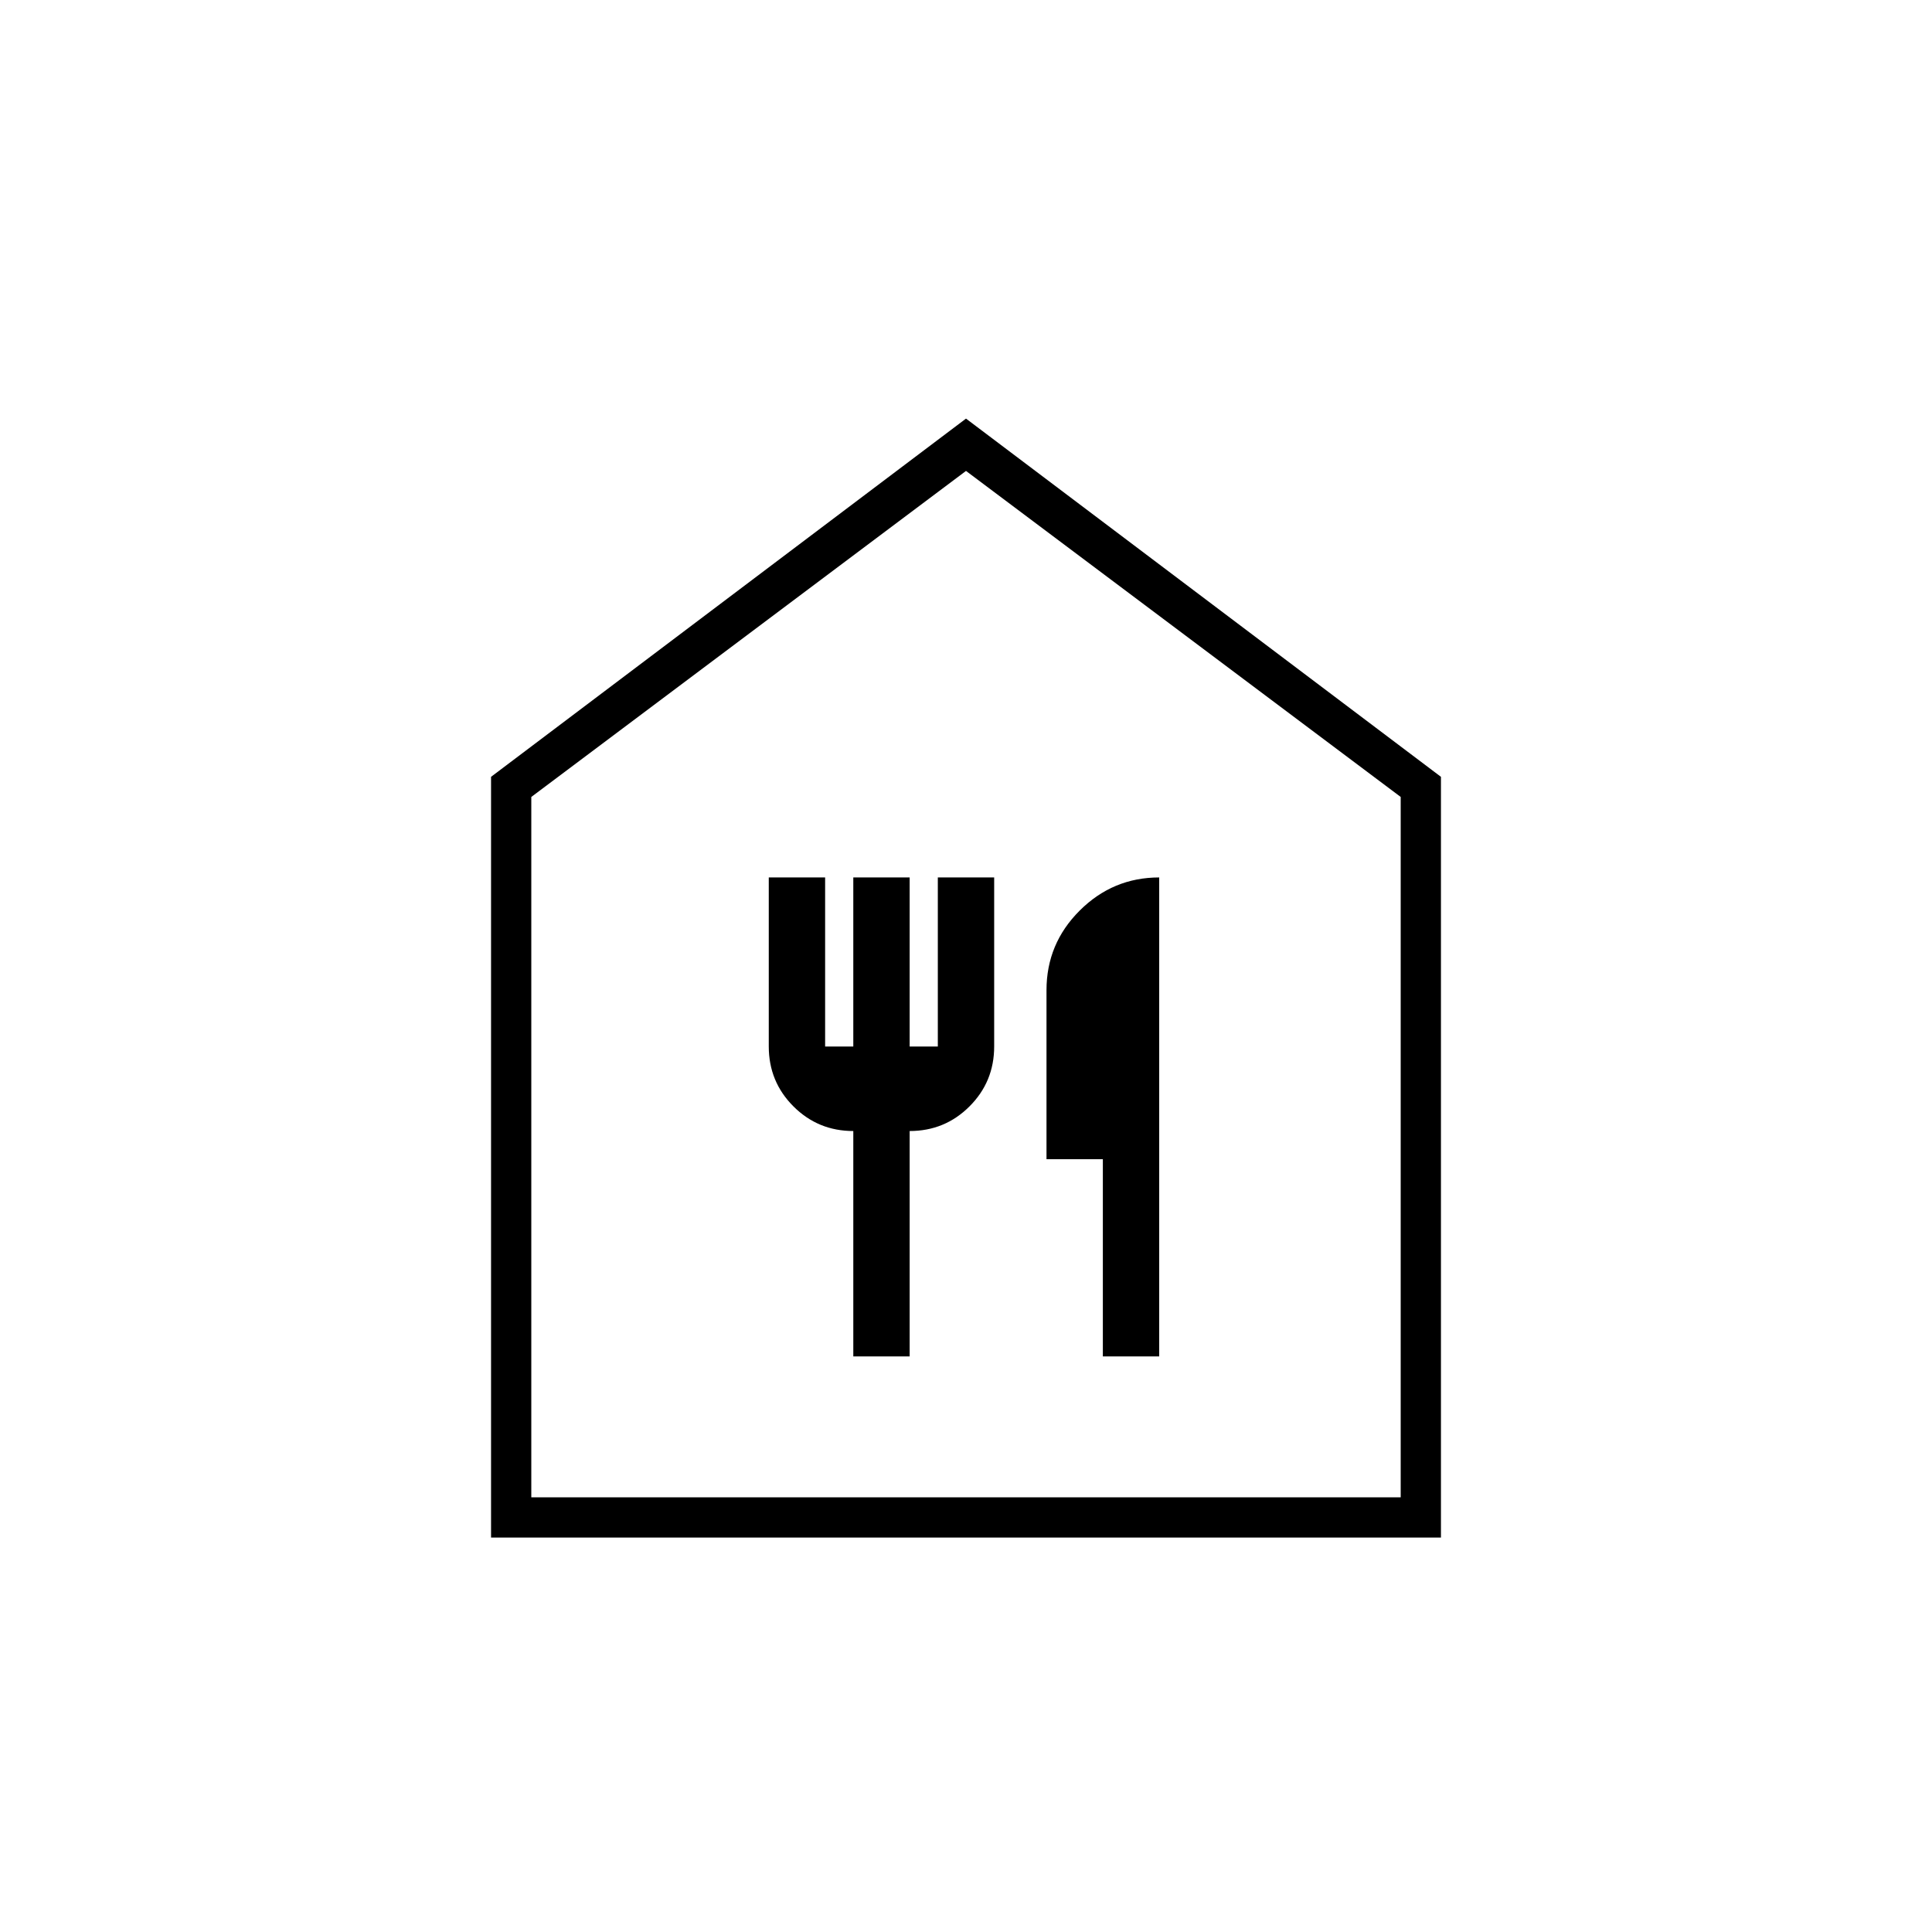 <svg xmlns="http://www.w3.org/2000/svg" height="20" viewBox="0 -960 960 960" width="20"><path d="M424-286h28v-112q17.5 0 29.75-12.25T494-440v-84h-28v84h-14v-84h-28v84h-14v-84h-28v84q0 17.5 12.25 29.75T424-398v112Zm124 0h28v-238q-23 0-39.5 16.45T520-468v84h28v98Zm-304 90v-378l236-178 236 178v378H244Zm20-20h432v-348L480-726 264-564v348Zm216-255Z"/></svg>